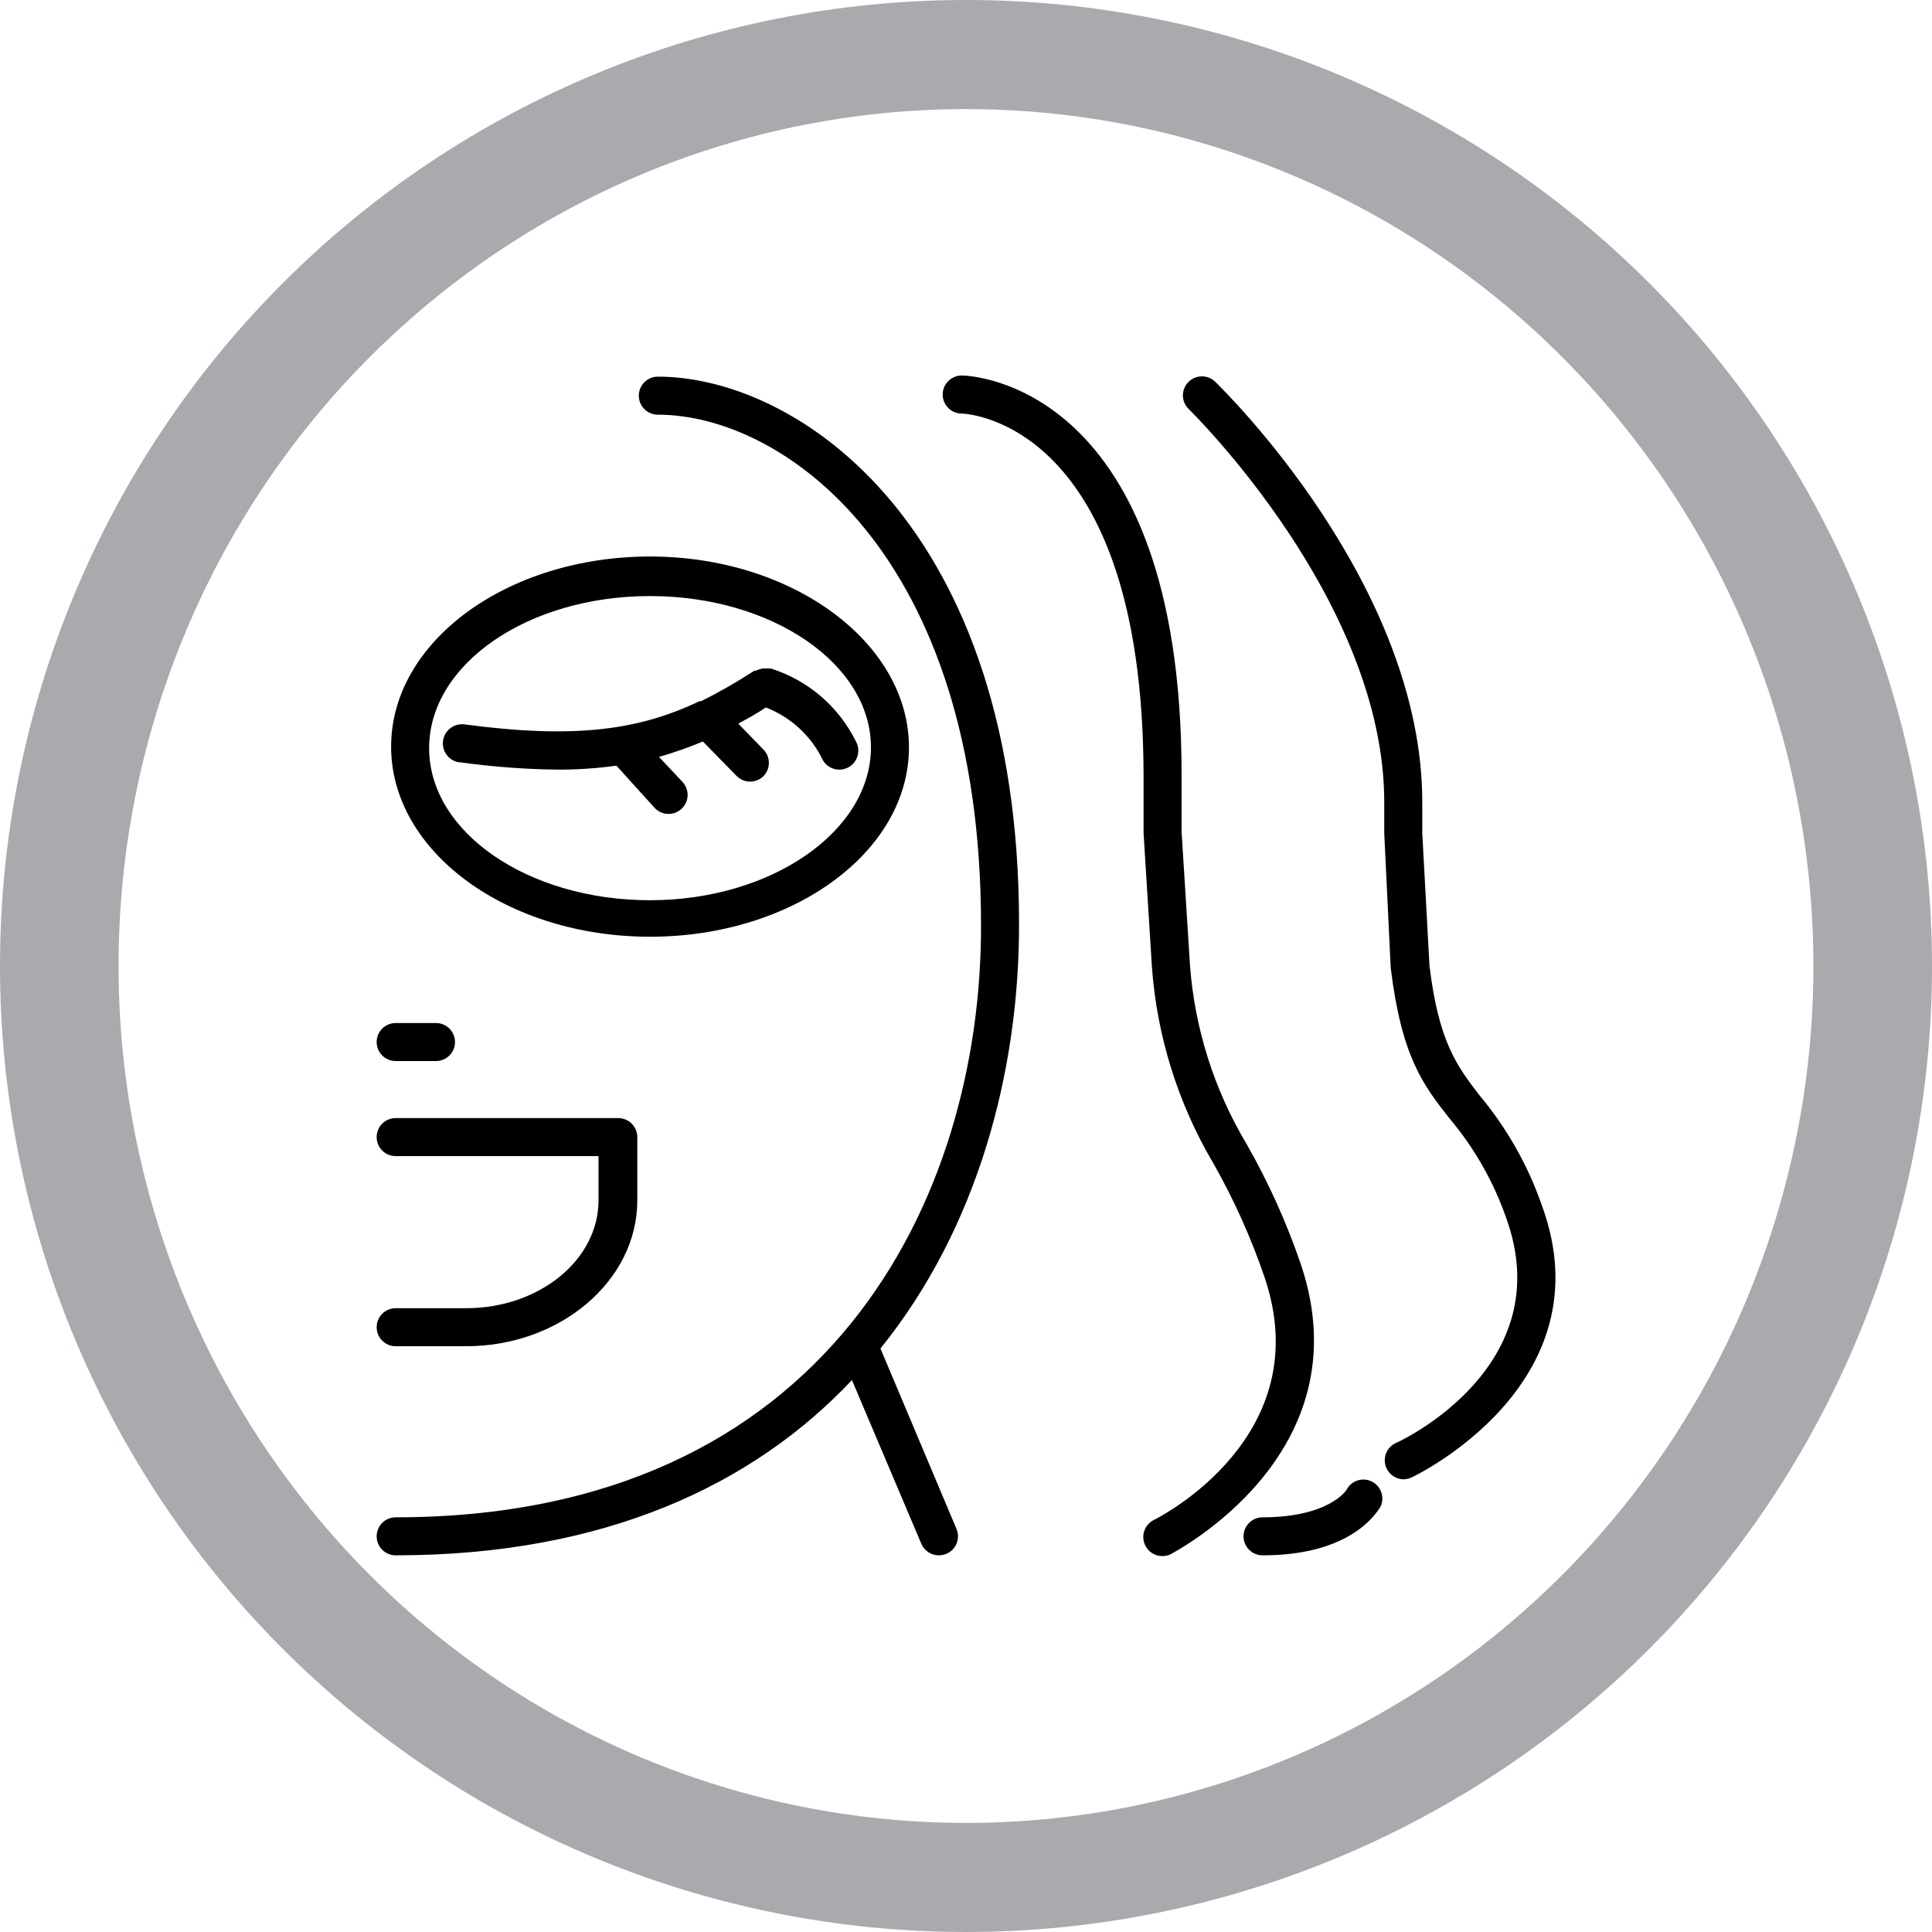 <?xml version="1.0" encoding="UTF-8"?>
<svg width="1200pt" height="1200pt" version="1.1" viewBox="0 0 1200 1200" xmlns="http://www.w3.org/2000/svg">
 <g>
  <path d="m600 0c-78.793 0-156.82 15.52-229.61 45.672s-138.94 74.348-194.65 130.07c-55.719 55.715-99.914 121.86-130.07 194.65s-45.672 150.82-45.672 229.61c0 159.13 63.215 311.74 175.74 424.26 112.52 112.52 265.13 175.73 424.27 175.73 159.13 0 311.74-63.215 424.26-175.74 112.52-112.52 175.74-265.13 175.74-424.26 0-159.13-63.215-311.74-175.73-424.27-112.52-112.52-265.13-175.74-424.26-175.74zm0 67.762c69.121 0 137.56 13.766 201.42 40.516 63.859 26.746 121.88 65.953 170.76 115.38s87.645 108.1 114.09 172.67c26.453 64.574 40.066 133.79 40.066 203.68 0 141.16-55.457 276.53-154.16 376.34-98.707 99.816-232.58 155.89-372.18 155.89-69.121 0-137.57-13.766-201.43-40.516-63.855-26.746-121.88-65.949-170.76-115.37-48.875-49.422-87.645-108.1-114.1-172.67-26.449-64.574-40.066-133.79-40.066-203.68 0-69.898 13.613-139.11 40.066-203.68 26.449-64.574 65.219-123.25 114.1-172.68 48.875-49.422 106.9-88.625 170.76-115.38 63.859-26.746 132.3-40.512 201.43-40.512z" fill="#a8aaad"/>
  <path d="m408.59 233.95c-6.523 0-11.809 5.285-11.809 11.809 0 6.519 5.285 11.809 11.809 11.809 77.695 0 200.74 86.082 200.74 317.16 0.352 169.56-94.938 367.7-363.57 367.7-6.523 0-11.809 5.289-11.809 11.809 0 6.523 5.285 11.809 11.809 11.809 129.89 0 222.34-43.926 283.39-108.87l43.098 101.67c1.863 4.402 6.199 7.246 10.98 7.203 1.578-0.031 3.141-0.352 4.606-0.945 5.996-2.547 8.797-9.469 6.258-15.469l-47.23-112.06c60.812-75.219 86.082-172.87 86.082-262.85 0.352-248.32-137.57-340.78-224.36-340.78z"/>
  <path d="m285.44 473.42c20.227 2.844 40.617 4.383 61.047 4.606 12.164 0.043 24.32-0.785 36.367-2.477l23.617 26.098v-0.004c2.258 2.504 5.481 3.922 8.855 3.898 4.66-0.012 8.879-2.766 10.766-7.027 1.891-4.262 1.094-9.234-2.027-12.695l-14.762-15.703c9.277-2.641 18.383-5.836 27.277-9.566l20.902 21.375c2.234 2.281 5.305 3.559 8.5 3.543 3.039-0.012 5.957-1.199 8.148-3.309 4.578-4.606 4.578-12.043 0-16.648l-15.586-16.059c5.668-3.07 11.809-6.375 17.121-10.035 15.539 5.992 28.211 17.691 35.422 32.707 3.242 5.621 10.418 7.574 16.059 4.367 2.734-1.559 4.734-4.141 5.555-7.18 0.816-3.035 0.395-6.273-1.184-8.996-10.723-21.594-29.781-37.883-52.781-45.105h-0.711c-0.824-0.059-1.652-0.059-2.477 0-0.711-0.059-1.422-0.059-2.129 0l-2.008 0.59-2.363 0.828h-0.59l0.004-0.004c-10.637 6.949-21.676 13.258-33.062 18.895h-0.945c-37.43 17.832-76.871 23.617-145.95 14.406-6.519-0.848-12.492 3.75-13.34 10.273-0.848 6.519 3.75 12.496 10.273 13.344z"/>
  <path d="m289.57 812.55h-43.809c-6.523 0-11.809 5.285-11.809 11.809 0 6.519 5.285 11.809 11.809 11.809h43.809c58.332 0 106.27-40.621 106.27-90.566l-0.004-39.324c0-3.133-1.242-6.133-3.457-8.348-2.215-2.215-5.219-3.461-8.352-3.461h-138.27c-6.523 0-11.809 5.289-11.809 11.809 0 6.523 5.285 11.809 11.809 11.809h125.99v27.512c0 36.961-36.844 66.953-82.184 66.953z"/>
  <path d="m245.76 659.04h25.031c6.523 0 11.809-5.289 11.809-11.809 0-6.523-5.285-11.809-11.809-11.809h-25.031c-6.523 0-11.809 5.285-11.809 11.809 0 6.519 5.285 11.809 11.809 11.809z"/>
  <path d="m807.94 785.15c-8.781-25.715-19.973-50.543-33.418-74.156-20.371-33.953-32.504-72.211-35.422-111.7l-5.195-82.656v-35.426c0-242.42-130.71-247.97-136.27-247.97-6.523-0.16-11.941 4.992-12.105 11.516-0.16 6.519 4.992 11.938 11.516 12.102 4.606 0 112.77 6.375 113.24 224.35v36.133l5.195 83.363v0.004c3.148 42.926 16.16 84.547 38.023 121.62 12.828 22.562 23.5 46.285 31.879 70.848 33.652 98.598-64.59 148.9-68.723 150.91-5.832 2.906-8.211 9.988-5.312 15.824 1.969 4.016 6.035 6.578 10.508 6.613 1.84 0.023 3.66-0.379 5.316-1.18 1.414-1.062 120.79-61.875 80.766-180.19z"/>
  <path d="m957.67 748.66c-8.688-24.996-21.852-48.203-38.848-68.484-13.934-18.188-25.152-32.945-30.938-80.18l-4.488-82.656v-17.832c0.828-135.67-123.28-257.18-128.47-262.25-2.215-2.234-5.234-3.492-8.383-3.492-3.148 0-6.168 1.258-8.383 3.492-4.578 4.606-4.578 12.043 0 16.648 1.18 1.18 122.09 119.38 121.62 245.02v18.656l4.016 83.484c6.731 55.617 20.43 73.09 36.25 93.285 15.504 18.32 27.512 39.332 35.426 61.992 33.297 91.629-63.883 138.04-68.488 139.93-2.856 1.309-5.07 3.703-6.156 6.648-1.086 2.949-0.953 6.207 0.371 9.055 1.883 4.07 5.906 6.727 10.391 6.852 1.707-0.016 3.398-0.375 4.961-1.062 1.535-0.594 121.98-57.98 81.121-169.09z"/>
  <path d="m852.57 920.47c-5.617-3.125-12.699-1.184-15.941 4.367 0 0.707-11.219 17.594-52.426 17.594-6.519 0-11.809 5.289-11.809 11.809 0 6.523 5.289 11.809 11.809 11.809 55.617 0 70.848-26.805 73.09-29.875 2.914-5.652 0.824-12.594-4.723-15.703z"/>
  <path d="m403.75 581.82c-88.68 0-160.82-52.781-160.82-118.08 0-65.297 72.148-118.08 160.82-118.08 88.676 0.004 160.82 53.613 160.82 118.56 0 64.941-72.148 117.61-160.82 117.61zm0-211.6c-75.691 0-137.21 42.156-137.21 94.465 0 52.309 61.52 94.465 137.21 94.465 75.688 0 137.21-43.098 137.21-94.934 0-51.84-61.52-93.992-137.21-93.992z"/>
 </g>
</svg>
